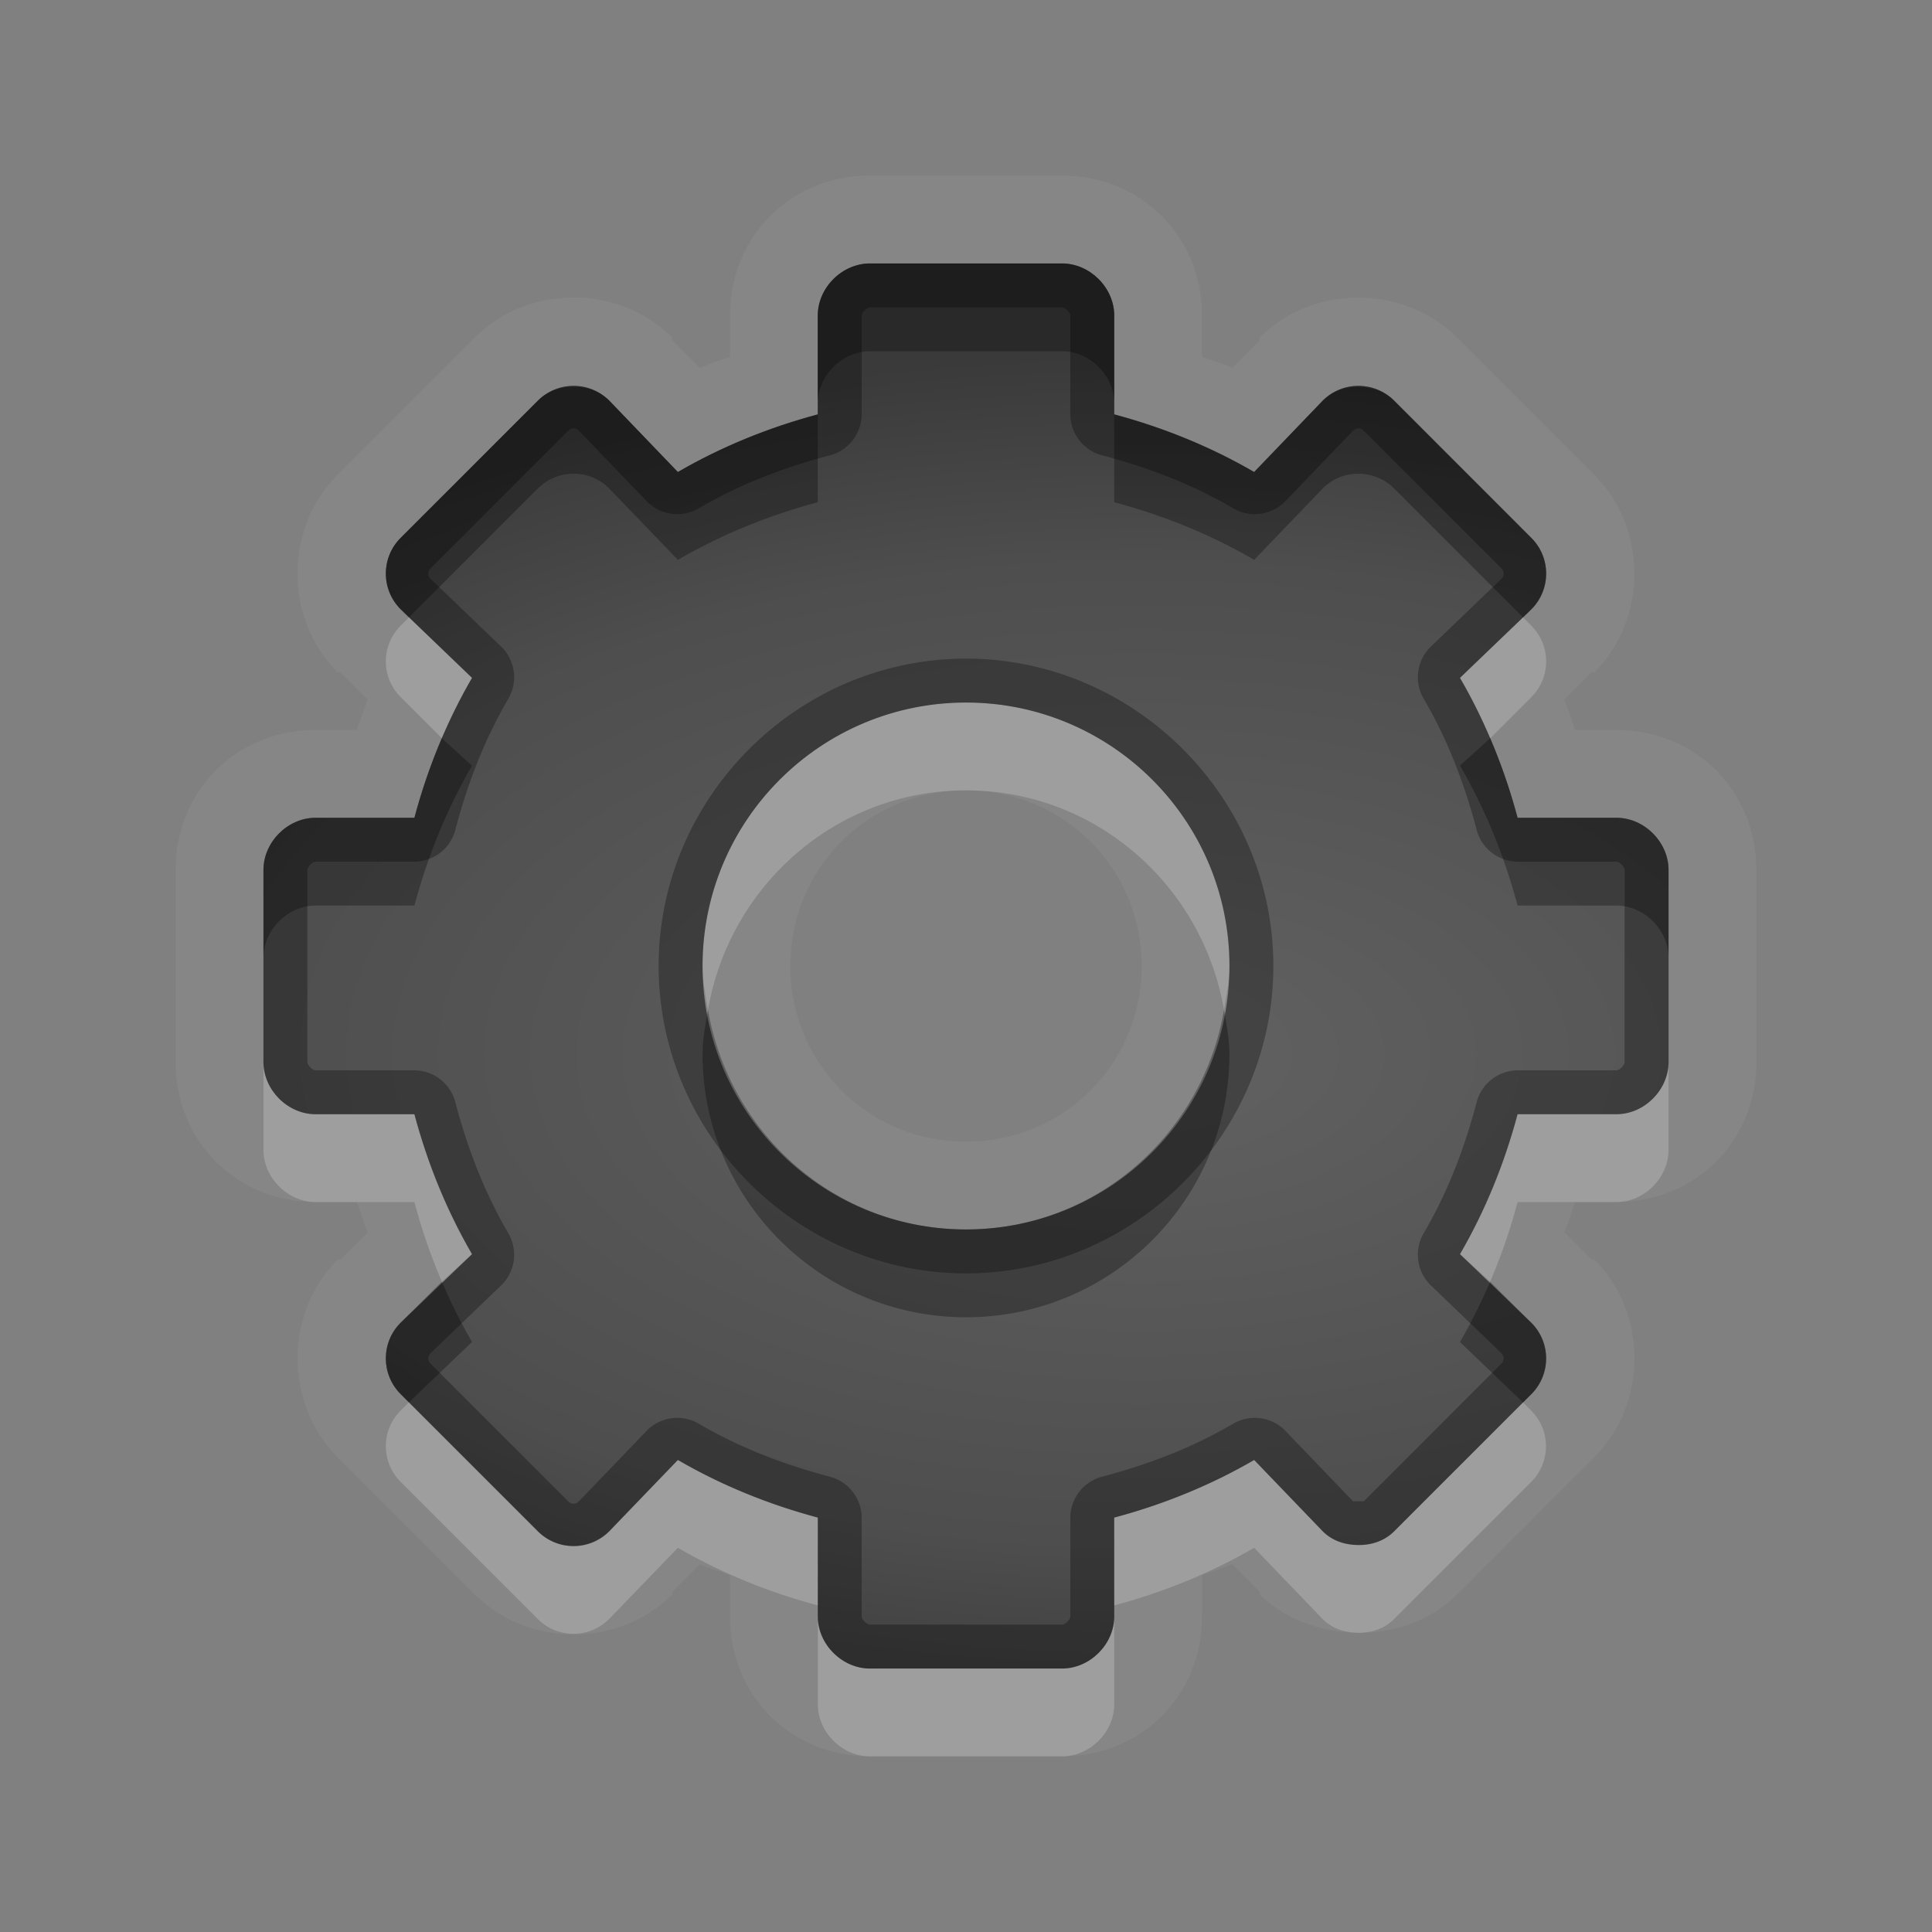 <?xml version="1.0" encoding="UTF-8" standalone="no"?>
<!-- Created with Inkscape (http://www.inkscape.org/) -->

<svg
   xmlns:dc="http://purl.org/dc/elements/1.1/"
   xmlns:cc="http://creativecommons.org/ns#"
   xmlns:rdf="http://www.w3.org/1999/02/22-rdf-syntax-ns#"
   xmlns:svg="http://www.w3.org/2000/svg"
   xmlns="http://www.w3.org/2000/svg"
   xmlns:xlink="http://www.w3.org/1999/xlink"
   xmlns:sodipodi="http://sodipodi.sourceforge.net/DTD/sodipodi-0.dtd"
   xmlns:inkscape="http://www.inkscape.org/namespaces/inkscape"
   width="22"
   height="22"
   id="svg2"
   sodipodi:version="0.32"
   inkscape:version="0.48.1 r9760"
   version="1.0"
   sodipodi:docname="system-devices-panel.svg"
   inkscape:output_extension="org.inkscape.output.svg.inkscape"
   style="display:inline"
   inkscape:export-filename="/home/matthieu/Eye-Candy/Faience/0.1/sources/status/small/audio-volume-high.png"
   inkscape:export-xdpi="90"
   inkscape:export-ydpi="90">
  <rect width="100%" height="100%" fill="#808080" stroke="none"/>
  <defs
     id="defs4">
    <linearGradient
       id="StandardGradient"
       gradientTransform="scale(0.922,1.085)"
       x1="11.999"
       y1="0.922"
       x2="11.999"
       y2="19.387"
       gradientUnits="userSpaceOnUse">
      <stop
         style="stop-color:#000000;stop-opacity:0.235;"
         offset="0"
         id="stop3283-1" />
      <stop
         id="stop3850"
         offset="0.7"
         style="stop-color:#000000;stop-opacity:0.392;" />
      <stop
         style="stop-color:#000000;stop-opacity:0.55;"
         offset="1"
         id="stop2651" />
    </linearGradient>
    <radialGradient
       inkscape:collect="always"
       xlink:href="#StandardGradient"
       id="radialGradient3834"
       cx="13"
       cy="12"
       fx="13"
       fy="12"
       r="8"
       gradientUnits="userSpaceOnUse"
       gradientTransform="matrix(1.875,0,0,1,-11.375,0)" />
    <radialGradient
       inkscape:collect="always"
       xlink:href="#StandardGradient"
       id="radialGradient3840"
       gradientUnits="userSpaceOnUse"
       gradientTransform="matrix(1.875,0,0,1,-11.375,0)"
       cx="13"
       cy="12"
       fx="13"
       fy="12"
       r="8" />
    <radialGradient
       inkscape:collect="always"
       xlink:href="#StandardGradient"
       id="radialGradient3844"
       gradientUnits="userSpaceOnUse"
       gradientTransform="matrix(1.875,0,0,1,-11.375,0)"
       cx="13"
       cy="12"
       fx="13"
       fy="12"
       r="8" />
    <radialGradient
       inkscape:collect="always"
       xlink:href="#StandardGradient"
       id="radialGradient3846"
       gradientUnits="userSpaceOnUse"
       gradientTransform="matrix(1.875,0,0,1,-11.375,0)"
       cx="13"
       cy="12"
       fx="13"
       fy="12"
       r="8" />
  </defs>
  <sodipodi:namedview
     id="base"
     pagecolor="#818181"
     bordercolor="#ffcfcf"
     borderopacity="1"
     inkscape:pageopacity="1"
     inkscape:pageshadow="2"
     inkscape:zoom="22.640002"
     inkscape:cx="13.589225"
     inkscape:cy="10.901278"
     inkscape:document-units="px"
     inkscape:current-layer="layer1"
     showgrid="true"
     inkscape:showpageshadow="false"
     showguides="true"
     inkscape:guide-bbox="true"
     inkscape:window-width="1920"
     inkscape:window-height="1030"
     inkscape:window-x="0"
     inkscape:window-y="25"
     inkscape:window-maximized="1"
     borderlayer="true"
     inkscape:snap-global="true">
    <sodipodi:guide
       orientation="0,1"
       position="26.278,128"
       id="guide2385" />
    <sodipodi:guide
       orientation="1,0"
       position="128,54.082"
       id="guide2387" />
    <sodipodi:guide
       orientation="0,1"
       position="60.864,64.085"
       id="guide2391" />
    <inkscape:grid
       type="xygrid"
       id="grid3672"
       visible="true"
       enabled="true"
       empspacing="8"
       snapvisiblegridlinesonly="true" />
    <sodipodi:guide
       orientation="1,0"
       position="13,6"
       id="guide3013" />
    <sodipodi:guide
       orientation="0,1"
       position="18,10"
       id="guide3015" />
  </sodipodi:namedview>
  <g
     inkscape:label="Icon"
     inkscape:groupmode="layer"
     id="layer1"
     style="display:inline">
    <path
       inkscape:connector-curvature="0"
       style="opacity:0.05;fill:#ffffff;fill-opacity:1;fill-rule:nonzero;stroke:none;stroke-width:1;marker:none;visibility:visible;display:block;overflow:visible;enable-background:accumulate"
       d="M 9.906,2 C 9.009,2 8.312,2.689 8.312,3.594 l 0,0.469 C 8.198,4.106 8.081,4.138 7.969,4.188 L 7.656,3.875 a 1.006,1.006 0 0 0 0,-0.031 c -0.611,-0.611 -1.644,-0.606 -2.25,0 l -1.562,1.562 c -0.606,0.606 -0.611,1.639 0,2.25 a 1.006,1.006 0 0 0 0.031,0 l 0.312,0.312 C 4.138,8.081 4.106,8.198 4.062,8.312 l -0.469,0 C 2.689,8.312 2,9.009 2,9.906 l 0,2.188 c 0,0.898 0.689,1.594 1.594,1.594 l 0.469,0 c 0.044,0.114 0.076,0.232 0.125,0.344 l -0.312,0.312 a 1.006,1.006 0 0 0 -0.031,0 c -0.611,0.611 -0.606,1.644 0,2.25 l 1.562,1.562 c 0.606,0.606 1.639,0.611 2.25,0 a 1.006,1.006 0 0 0 0,-0.031 l 0.312,-0.312 c 0.112,0.049 0.23,0.081 0.344,0.125 l 0,0.469 C 8.312,19.311 9.009,20 9.906,20 l 2.188,0 c 0.898,0 1.594,-0.689 1.594,-1.594 l 0,-0.469 c 0.114,-0.044 0.232,-0.076 0.344,-0.125 l 0.312,0.312 a 1.006,1.006 0 0 0 0,0.031 c 0.333,0.333 0.793,0.435 1.125,0.438 0.364,0.003 0.796,-0.109 1.125,-0.438 l 1.562,-1.562 c 0.606,-0.606 0.611,-1.639 0,-2.25 a 1.006,1.006 0 0 0 -0.031,0 l -0.312,-0.312 c 0.049,-0.112 0.081,-0.23 0.125,-0.344 l 0.469,0 C 19.311,13.688 20,12.991 20,12.094 l 0,-2.188 C 20,9.009 19.311,8.312 18.406,8.312 l -0.469,0 C 17.894,8.198 17.862,8.081 17.812,7.969 l 0.312,-0.312 a 1.006,1.006 0 0 0 0.031,0 c 0.611,-0.611 0.606,-1.644 0,-2.25 l -1.562,-1.562 c -0.606,-0.606 -1.639,-0.611 -2.25,0 a 1.006,1.006 0 0 0 0,0.031 l -0.312,0.312 C 13.919,4.138 13.802,4.106 13.688,4.062 l 0,-0.469 C 13.688,2.689 12.991,2 12.094,2 l -2.188,0 z m 0,1 2.188,0 c 0.315,0 0.594,0.274 0.594,0.594 l 0,1.125 c 0.563,0.15 1.102,0.37 1.594,0.656 L 15.062,4.562 c 0.226,-0.226 0.59,-0.223 0.812,0 l 1.562,1.562 c 0.223,0.223 0.226,0.586 0,0.812 L 16.625,7.719 c 0.286,0.492 0.506,1.031 0.656,1.594 l 1.125,0 C 18.726,9.312 19,9.591 19,9.906 l 0,2.188 c 0,0.315 -0.274,0.594 -0.594,0.594 l -1.125,0 c -0.15,0.563 -0.37,1.102 -0.656,1.594 l 0.812,0.781 c 0.226,0.226 0.223,0.59 0,0.812 l -1.562,1.562 c -0.111,0.111 -0.26,0.158 -0.406,0.156 -0.147,-0.001 -0.293,-0.043 -0.406,-0.156 L 14.281,16.625 c -0.492,0.286 -1.031,0.506 -1.594,0.656 l 0,1.125 C 12.688,18.726 12.409,19 12.094,19 l -2.188,0 C 9.591,19 9.312,18.726 9.312,18.406 l 0,-1.125 C 8.75,17.131 8.211,16.911 7.719,16.625 L 6.938,17.438 c -0.226,0.226 -0.59,0.223 -0.812,0 L 4.562,15.875 c -0.223,-0.223 -0.226,-0.586 0,-0.812 L 5.375,14.281 C 5.089,13.789 4.869,13.25 4.719,12.688 l -1.125,0 C 3.274,12.688 3,12.409 3,12.094 L 3,9.906 C 3,9.591 3.274,9.312 3.594,9.312 l 1.125,0 C 4.869,8.75 5.089,8.211 5.375,7.719 L 4.562,6.938 C 4.336,6.711 4.34,6.348 4.562,6.125 L 6.125,4.562 c 0.223,-0.223 0.586,-0.226 0.812,0 L 7.719,5.375 C 8.211,5.089 8.75,4.869 9.312,4.719 l 0,-1.125 C 9.312,3.274 9.591,3 9.906,3 z M 11,8 c -1.657,0 -3,1.343 -3,3 0,1.657 1.343,3 3,3 1.657,0 3,-1.343 3,-3 0,-1.657 -1.343,-3 -3,-3 z m 0,1 c 1.113,0 2,0.887 2,2 0,1.113 -0.887,2 -2,2 C 9.887,13 9,12.113 9,11 9,9.887 9.887,9 11,9 z"
       id="path3828" />
    <path
       inkscape:connector-curvature="0"
       style="fill:url(#radialGradient3834);fill-opacity:1;fill-rule:nonzero;stroke:none;stroke-width:1;marker:none;visibility:visible;display:block;overflow:visible;enable-background:accumulate"
       d="M 9.906,3 C 9.591,3 9.312,3.274 9.312,3.594 l 0,1.125 C 8.75,4.869 8.211,5.089 7.719,5.375 L 6.938,4.562 C 6.711,4.336 6.348,4.34 6.125,4.562 L 4.562,6.125 c -0.223,0.223 -0.226,0.586 0,0.812 L 5.375,7.719 C 5.089,8.211 4.869,8.75 4.719,9.312 l -1.125,0 C 3.274,9.312 3,9.591 3,9.906 l 0,2.188 c 0,0.315 0.274,0.594 0.594,0.594 l 1.125,0 c 0.15,0.563 0.37,1.102 0.656,1.594 L 4.562,15.062 c -0.226,0.226 -0.223,0.59 0,0.812 l 1.562,1.562 c 0.223,0.223 0.586,0.226 0.812,0 L 7.719,16.625 c 0.492,0.286 1.031,0.506 1.594,0.656 l 0,1.125 C 9.312,18.726 9.591,19 9.906,19 l 2.188,0 c 0.315,0 0.594,-0.274 0.594,-0.594 l 0,-1.125 c 0.563,-0.15 1.102,-0.37 1.594,-0.656 l 0.781,0.812 c 0.113,0.113 0.26,0.155 0.406,0.156 0.147,0.001 0.295,-0.045 0.406,-0.156 l 1.562,-1.562 c 0.223,-0.223 0.226,-0.586 0,-0.812 L 16.625,14.281 c 0.286,-0.492 0.506,-1.031 0.656,-1.594 l 1.125,0 C 18.726,12.688 19,12.409 19,12.094 l 0,-2.188 C 19,9.591 18.726,9.312 18.406,9.312 l -1.125,0 C 17.131,8.75 16.911,8.211 16.625,7.719 L 17.438,6.938 c 0.226,-0.226 0.223,-0.59 0,-0.812 L 15.875,4.562 c -0.223,-0.223 -0.586,-0.226 -0.812,0 L 14.281,5.375 C 13.789,5.089 13.25,4.869 12.688,4.719 l 0,-1.125 C 12.688,3.274 12.409,3 12.094,3 L 9.906,3 z M 11,8 c 1.657,0 3,1.343 3,3 0,1.657 -1.343,3 -3,3 C 9.343,14 8,12.657 8,11 8,9.343 9.343,8 11,8 z"
       id="path2862" />
    <path
       inkscape:connector-curvature="0"
       style="opacity:0.3;fill:#000000;fill-opacity:1;fill-rule:nonzero;stroke:none;stroke-width:1;marker:none;visibility:visible;display:block;overflow:visible;enable-background:accumulate"
       d="M 9.906,3 C 9.591,3 9.312,3.274 9.312,3.594 l 0,1 C 9.312,4.274 9.591,4 9.906,4 l 2.188,0 c 0.315,0 0.594,0.274 0.594,0.594 l 0,-1 C 12.688,3.274 12.409,3 12.094,3 l -2.188,0 z m -3.375,1.406 C 6.384,4.407 6.236,4.451 6.125,4.562 L 4.562,6.125 c -0.223,0.223 -0.226,0.586 0,0.812 L 4.656,7.031 6.125,5.562 c 0.223,-0.223 0.586,-0.226 0.812,0 L 7.719,6.375 C 8.211,6.089 8.75,5.869 9.312,5.719 l 0,-1 C 8.75,4.869 8.211,5.089 7.719,5.375 L 6.938,4.562 C 6.824,4.449 6.678,4.406 6.531,4.406 z m 8.938,0 C 15.322,4.406 15.176,4.449 15.062,4.562 L 14.281,5.375 C 13.789,5.089 13.25,4.869 12.688,4.719 l 0,1 c 0.563,0.15 1.102,0.37 1.594,0.656 L 15.062,5.562 c 0.226,-0.226 0.59,-0.223 0.812,0 L 17.344,7.031 17.438,6.938 c 0.226,-0.226 0.223,-0.59 0,-0.812 L 15.875,4.562 C 15.764,4.451 15.616,4.407 15.469,4.406 z m -10.438,4 C 4.905,8.701 4.802,8.999 4.719,9.312 l -1.125,0 C 3.274,9.312 3,9.591 3,9.906 l 0,1 C 3,10.591 3.274,10.312 3.594,10.312 l 1.125,0 C 4.869,9.75 5.089,9.211 5.375,8.719 L 5.031,8.406 z m 11.938,0 -0.344,0.312 c 0.286,0.492 0.506,1.031 0.656,1.594 l 1.125,0 C 18.726,10.312 19,10.591 19,10.906 l 0,-1 C 19,9.591 18.726,9.312 18.406,9.312 l -1.125,0 C 17.198,8.999 17.095,8.701 16.969,8.406 z M 8.062,11.5 C 8.034,11.667 8,11.825 8,12 c 0,1.657 1.343,3 3,3 1.657,0 3,-1.343 3,-3 0,-0.175 -0.034,-0.333 -0.062,-0.5 C 13.694,12.913 12.482,14 11,14 9.518,14 8.306,12.913 8.062,11.5 z M 5.031,14.594 4.562,15.062 c -0.226,0.226 -0.223,0.59 0,0.812 L 4.656,15.969 5.375,15.281 C 5.248,15.063 5.132,14.828 5.031,14.594 z m 11.938,0 c -0.101,0.235 -0.217,0.469 -0.344,0.688 l 0.719,0.688 0.094,-0.094 c 0.223,-0.223 0.226,-0.586 0,-0.812 l -0.469,-0.469 z"
       id="path3804" />
    <path
       inkscape:connector-curvature="0"
       style="opacity:0.2;fill:#ffffff;fill-opacity:1;fill-rule:nonzero;stroke:none;stroke-width:1;marker:none;visibility:visible;display:block;overflow:visible;enable-background:accumulate"
       d="M 4.656,7.031 4.562,7.125 c -0.223,0.223 -0.226,0.586 0,0.812 L 5.031,8.406 C 5.132,8.172 5.248,7.937 5.375,7.719 L 4.656,7.031 z m 12.688,0 -0.719,0.688 c 0.127,0.218 0.243,0.453 0.344,0.688 L 17.438,7.938 c 0.226,-0.226 0.223,-0.59 0,-0.812 L 17.344,7.031 z M 11,8 C 9.343,8 8,9.343 8,11 8,11.175 8.034,11.333 8.062,11.5 8.306,10.087 9.518,9 11,9 c 1.482,0 2.694,1.087 2.938,2.5 C 13.966,11.333 14,11.175 14,11 14,9.343 12.657,8 11,8 z m -8,4.094 0,1 c 0,0.315 0.274,0.594 0.594,0.594 l 1.125,0 c 0.083,0.313 0.186,0.612 0.312,0.906 L 5.375,14.281 C 5.089,13.789 4.869,13.25 4.719,12.688 l -1.125,0 C 3.274,12.688 3,12.409 3,12.094 z m 16,0 c 0,0.315 -0.274,0.594 -0.594,0.594 l -1.125,0 c -0.15,0.563 -0.37,1.102 -0.656,1.594 l 0.344,0.312 c 0.126,-0.294 0.229,-0.593 0.312,-0.906 l 1.125,0 C 18.726,13.688 19,13.409 19,13.094 l 0,-1 z M 4.656,15.969 4.562,16.062 c -0.226,0.226 -0.223,0.59 0,0.812 l 1.562,1.562 c 0.223,0.223 0.586,0.226 0.812,0 L 7.719,17.625 c 0.492,0.286 1.031,0.506 1.594,0.656 l 0,-1 C 8.75,17.131 8.211,16.911 7.719,16.625 L 6.938,17.438 c -0.226,0.226 -0.59,0.223 -0.812,0 L 4.656,15.969 z m 12.688,0 -1.469,1.469 c -0.111,0.111 -0.26,0.158 -0.406,0.156 -0.147,-0.001 -0.293,-0.043 -0.406,-0.156 L 14.281,16.625 c -0.492,0.286 -1.031,0.506 -1.594,0.656 l 0,1 c 0.563,-0.15 1.102,-0.37 1.594,-0.656 l 0.781,0.812 c 0.113,0.113 0.26,0.155 0.406,0.156 0.147,0.001 0.295,-0.045 0.406,-0.156 l 1.562,-1.562 c 0.223,-0.223 0.226,-0.586 0,-0.812 l -0.094,-0.094 z m -8.031,2.438 0,1 C 9.312,19.726 9.591,20 9.906,20 l 2.188,0 c 0.315,0 0.594,-0.274 0.594,-0.594 l 0,-1 C 12.688,18.726 12.409,19 12.094,19 l -2.188,0 C 9.591,19 9.312,18.726 9.312,18.406 z"
       id="path3813" />
    <path
       style="fill:#000000;fill-opacity:1;fill-rule:nonzero;stroke:none;stroke-width:1;marker:none;visibility:visible;display:block;overflow:visible;enable-background:accumulate;opacity:0.3"
       d="M 9.906 3 C 9.591 3 9.312 3.274 9.312 3.594 L 9.312 4.719 C 8.75 4.869 8.211 5.089 7.719 5.375 L 6.938 4.562 C 6.711 4.336 6.348 4.34 6.125 4.562 L 4.562 6.125 C 4.34 6.348 4.336 6.711 4.562 6.938 L 5.375 7.719 C 5.089 8.211 4.869 8.75 4.719 9.312 L 3.594 9.312 C 3.274 9.312 3 9.591 3 9.906 L 3 12.094 C 3 12.409 3.274 12.688 3.594 12.688 L 4.719 12.688 C 4.869 13.25 5.089 13.789 5.375 14.281 L 4.562 15.062 C 4.336 15.289 4.34 15.652 4.562 15.875 L 6.125 17.438 C 6.348 17.66 6.711 17.664 6.938 17.438 L 7.719 16.625 C 8.211 16.911 8.75 17.131 9.312 17.281 L 9.312 18.406 C 9.312 18.726 9.591 19 9.906 19 L 12.094 19 C 12.409 19 12.688 18.726 12.688 18.406 L 12.688 17.281 C 13.25 17.131 13.789 16.911 14.281 16.625 L 15.062 17.438 C 15.176 17.551 15.322 17.593 15.469 17.594 C 15.615 17.595 15.764 17.549 15.875 17.438 L 17.438 15.875 C 17.66 15.652 17.664 15.289 17.438 15.062 L 16.625 14.281 C 16.911 13.789 17.131 13.25 17.281 12.688 L 18.406 12.688 C 18.726 12.688 19 12.409 19 12.094 L 19 9.906 C 19 9.591 18.726 9.312 18.406 9.312 L 17.281 9.312 C 17.131 8.75 16.911 8.211 16.625 7.719 L 17.438 6.938 C 17.664 6.711 17.66 6.348 17.438 6.125 L 15.875 4.562 C 15.652 4.34 15.289 4.336 15.062 4.562 L 14.281 5.375 C 13.789 5.089 13.25 4.869 12.688 4.719 L 12.688 3.594 C 12.688 3.274 12.409 3 12.094 3 L 9.906 3 z M 9.906 3.5 L 12.094 3.5 C 12.127 3.5 12.188 3.556 12.188 3.594 L 12.188 4.719 A 0.486 0.486 0 0 0 12.562 5.188 C 13.086 5.327 13.579 5.518 14.031 5.781 A 0.486 0.486 0 0 0 14.625 5.719 L 15.406 4.906 C 15.447 4.866 15.494 4.869 15.531 4.906 L 17.094 6.469 C 17.131 6.506 17.134 6.553 17.094 6.594 L 16.281 7.375 A 0.486 0.486 0 0 0 16.219 7.969 C 16.482 8.421 16.673 8.914 16.812 9.438 A 0.486 0.486 0 0 0 17.281 9.812 L 18.406 9.812 C 18.444 9.812 18.5 9.873 18.5 9.906 L 18.5 12.094 C 18.5 12.127 18.444 12.188 18.406 12.188 L 17.281 12.188 A 0.486 0.486 0 0 0 16.812 12.562 C 16.673 13.086 16.482 13.579 16.219 14.031 A 0.486 0.486 0 0 0 16.281 14.625 L 17.094 15.406 C 17.134 15.447 17.131 15.494 17.094 15.531 L 15.531 17.094 C 15.525 17.1 15.51 17.094 15.469 17.094 C 15.412 17.093 15.414 17.101 15.406 17.094 L 14.625 16.281 A 0.486 0.486 0 0 0 14.031 16.219 C 13.579 16.482 13.086 16.673 12.562 16.812 A 0.486 0.486 0 0 0 12.188 17.281 L 12.188 18.406 C 12.188 18.444 12.127 18.5 12.094 18.5 L 9.906 18.5 C 9.873 18.5 9.812 18.444 9.812 18.406 L 9.812 17.281 A 0.486 0.486 0 0 0 9.438 16.812 C 8.914 16.673 8.421 16.482 7.969 16.219 A 0.486 0.486 0 0 0 7.375 16.281 L 6.594 17.094 C 6.553 17.134 6.506 17.131 6.469 17.094 L 4.906 15.531 C 4.869 15.494 4.866 15.447 4.906 15.406 L 5.719 14.625 A 0.486 0.486 0 0 0 5.781 14.031 C 5.518 13.579 5.327 13.086 5.188 12.562 A 0.486 0.486 0 0 0 4.719 12.188 L 3.594 12.188 C 3.556 12.188 3.5 12.127 3.5 12.094 L 3.5 9.906 C 3.5 9.873 3.556 9.812 3.594 9.812 L 4.719 9.812 A 0.486 0.486 0 0 0 5.188 9.438 C 5.327 8.914 5.518 8.421 5.781 7.969 A 0.486 0.486 0 0 0 5.719 7.375 L 4.906 6.594 C 4.866 6.553 4.869 6.506 4.906 6.469 L 6.469 4.906 C 6.506 4.869 6.553 4.866 6.594 4.906 L 7.375 5.719 A 0.486 0.486 0 0 0 7.969 5.781 C 8.421 5.518 8.914 5.327 9.438 5.188 A 0.486 0.486 0 0 0 9.812 4.719 L 9.812 3.594 C 9.812 3.556 9.873 3.5 9.906 3.5 z M 11 7.5 C 9.081 7.5 7.5 9.081 7.5 11 C 7.5 12.919 9.081 14.5 11 14.5 C 12.919 14.5 14.5 12.919 14.5 11 C 14.5 9.081 12.919 7.5 11 7.5 z M 11 8 C 12.657 8 14 9.343 14 11 C 14 12.657 12.657 14 11 14 C 9.343 14 8 12.657 8 11 C 8 9.343 9.343 8 11 8 z "
       id="path3836" />
  </g>
</svg>
